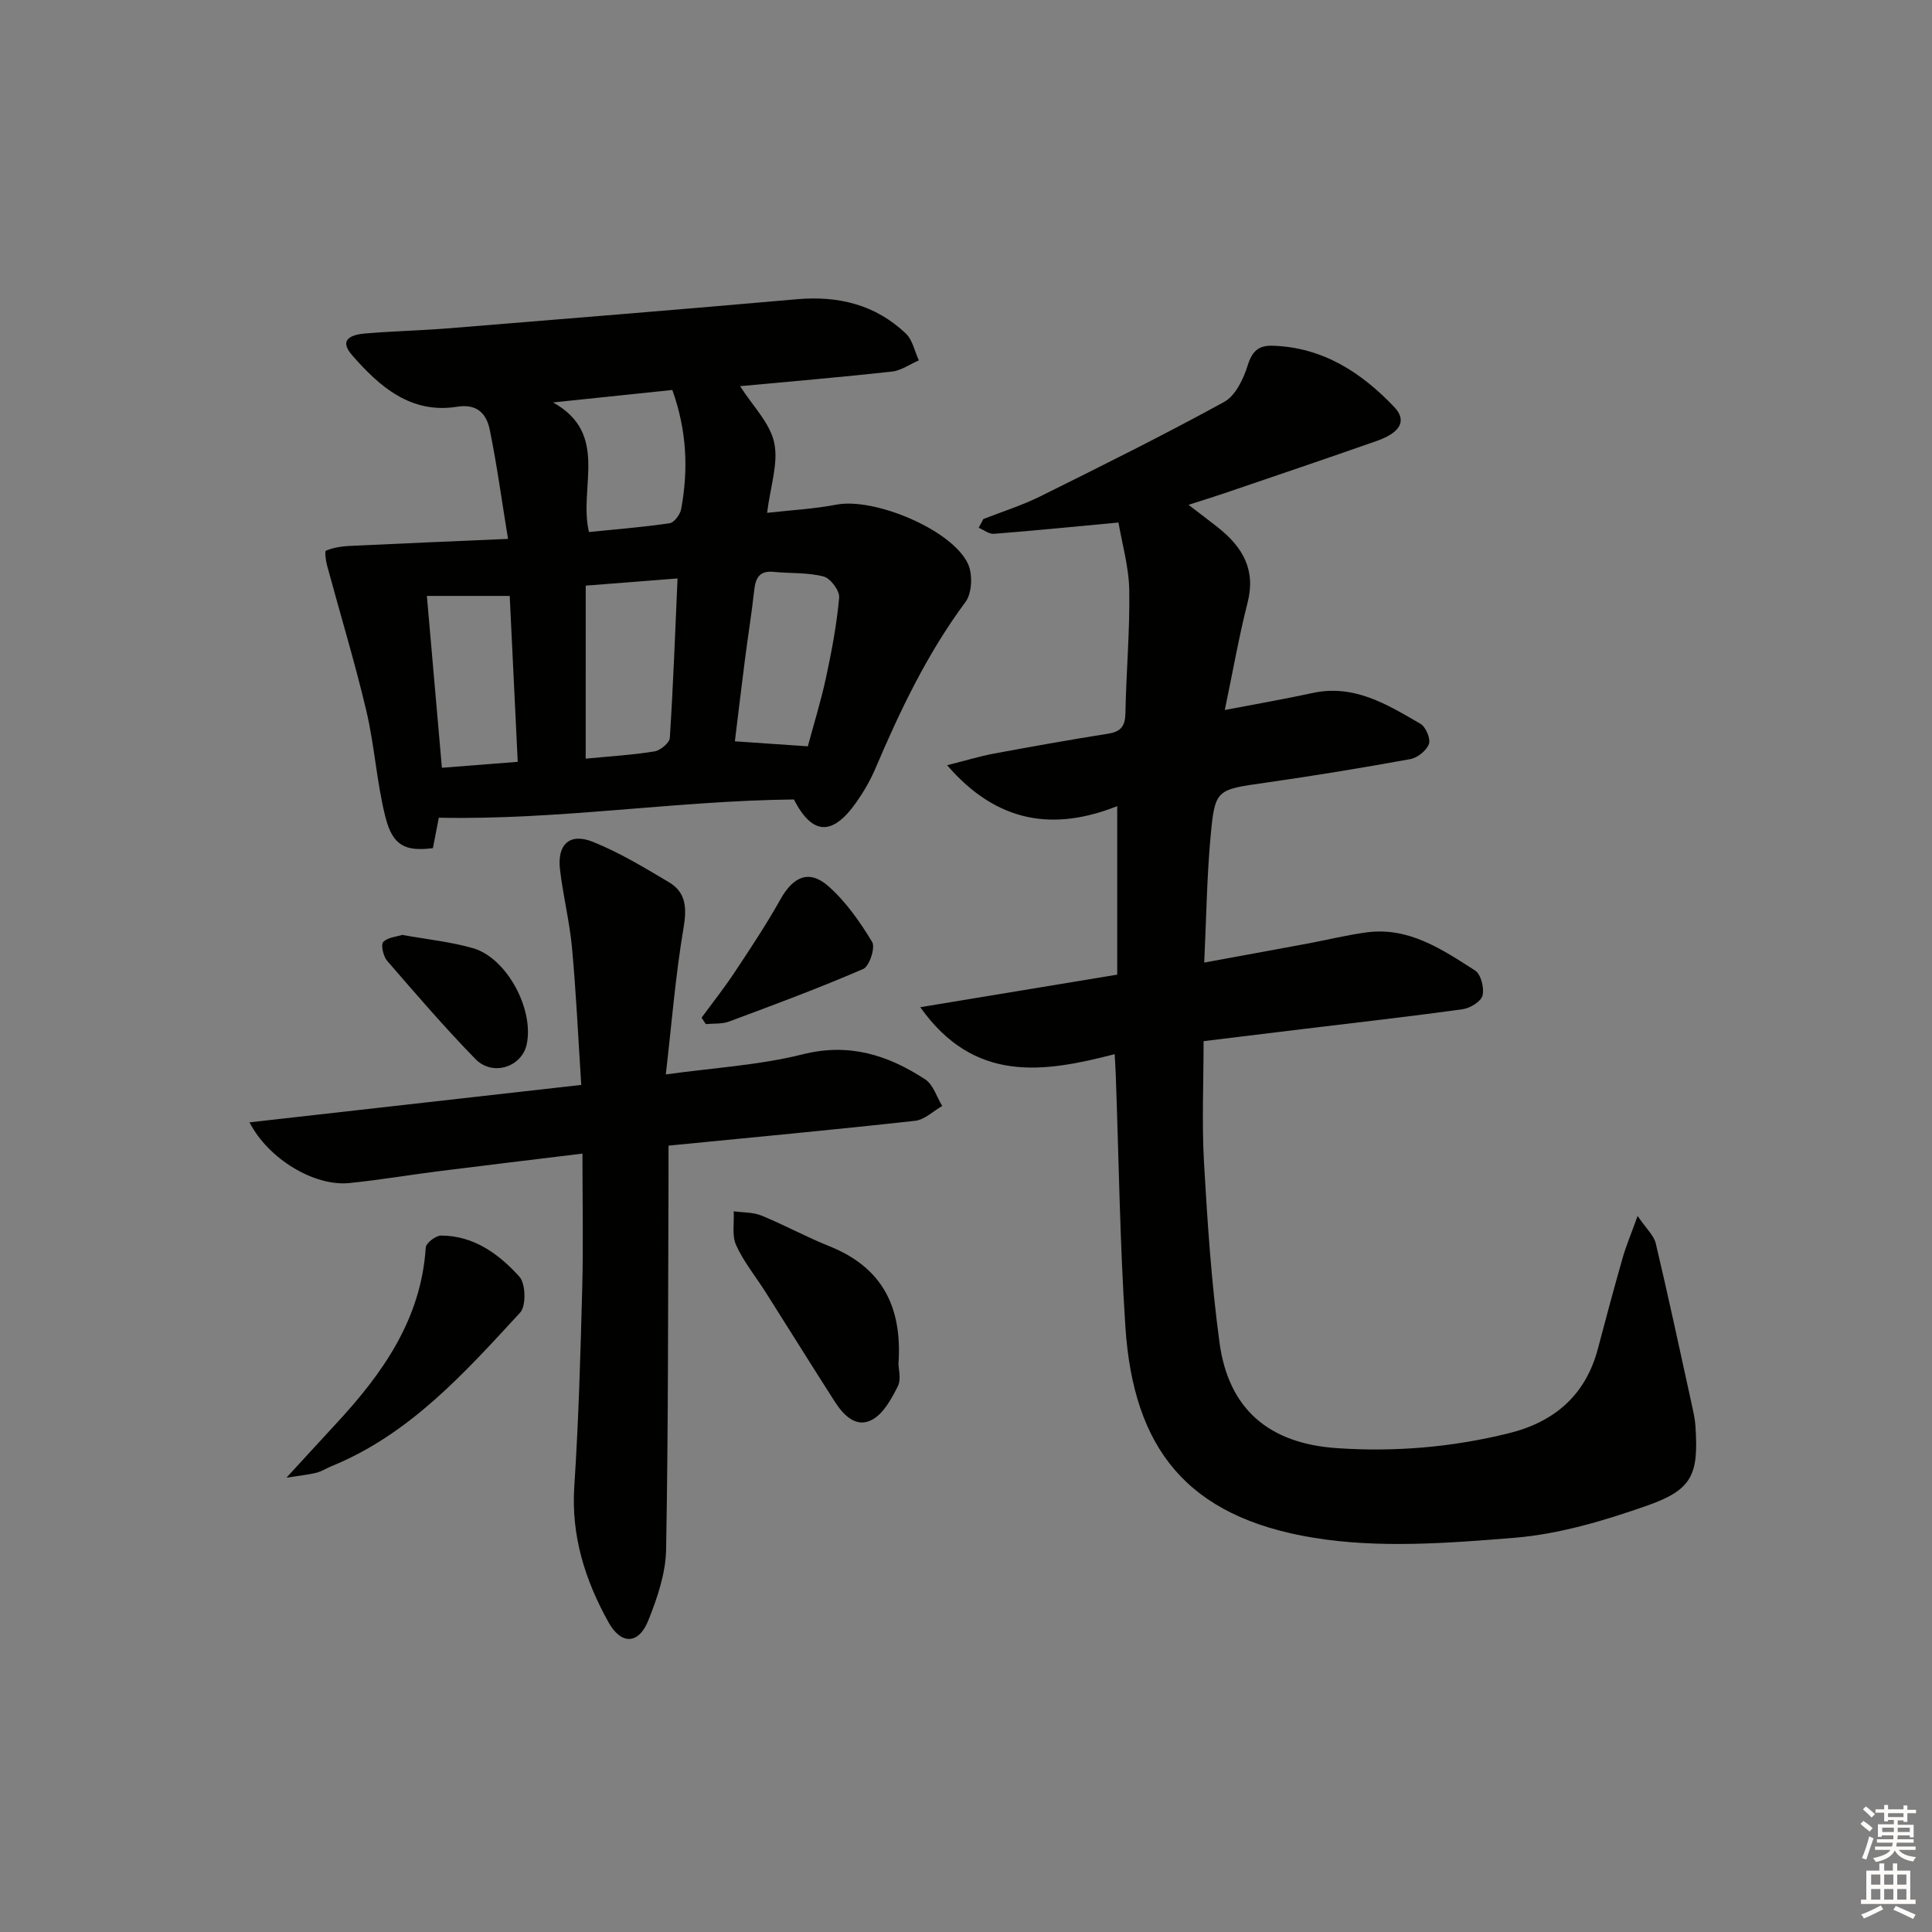 <svg enable-background="new 0 0 400 400" viewBox="0 0 400 400" xmlns="http://www.w3.org/2000/svg"><rect x="0" y="0" width="400" height="400" fill="#808080" stroke="none"/><g fill="#010100"><path d="m253.58 147c6.51-1.25 12.36-2.26 18.16-3.52 8.63-1.88 15.49 2.39 22.36 6.38 1.1.64 2.13 3.1 1.74 4.18-.5 1.37-2.38 2.86-3.87 3.13-9.95 1.81-19.95 3.45-29.96 4.88-10.2 1.46-10.47 1.3-11.38 11.22-.77 8.39-.87 16.84-1.31 26.02 7.45-1.37 14.41-2.63 21.36-3.93 4.08-.76 8.12-1.76 12.23-2.32 8.77-1.18 15.67 3.53 22.5 7.9 1.21.77 1.92 3.63 1.53 5.18-.32 1.25-2.58 2.62-4.13 2.83-11.02 1.53-22.08 2.77-33.12 4.11-6.72.81-13.45 1.64-20.5 2.5 0 8.65-.38 16.96.09 25.23.71 12.42 1.54 24.88 3.21 37.2 1.87 13.76 10.22 20.86 24.25 21.83 12.03.83 23.93-.18 35.64-3.08 9.47-2.34 15.94-7.9 18.47-17.59 1.64-6.26 3.33-12.5 5.1-18.72.71-2.48 1.73-4.88 3.1-8.68 1.8 2.65 3.36 4.03 3.76 5.69 2.6 10.97 4.96 22 7.38 33.02.35 1.62.74 3.25.84 4.9.65 9.96-.64 13.07-10.01 16.36-8.86 3.11-18.17 5.9-27.46 6.66-13.84 1.13-28.14 2.22-41.7-.02-26.14-4.32-37.2-18.48-38.86-43.66-1.15-17.41-1.36-34.88-2-52.32-.04-1.14-.12-2.27-.22-4.13-14.74 3.83-29.06 6.06-40.25-9.72 13.97-2.31 27.08-4.47 40.78-6.74 0-11.72 0-22.98 0-34.89-12.92 5.12-24.73 3.7-35.22-8.47 3.75-.94 6.75-1.86 9.82-2.43 7.83-1.46 15.67-2.85 23.53-4.1 2.64-.42 3.52-1.57 3.57-4.26.15-8.48.93-16.96.79-25.43-.08-4.85-1.5-9.68-2.23-14.03-9.15.86-17.46 1.69-25.79 2.34-1.01.08-2.1-.81-3.15-1.25.32-.6.64-1.21.96-1.81 3.93-1.54 7.99-2.81 11.76-4.68 12.79-6.35 25.58-12.7 38.09-19.56 2.35-1.29 4.01-4.76 4.88-7.57.93-2.97 2.27-4.17 5.2-4.07 10.34.33 18.32 5.52 25.13 12.67 2.68 2.82 1.33 5.3-3.58 7.03-10.49 3.69-21.02 7.24-31.54 10.83-2.2.75-4.42 1.43-7.46 2.41 2.37 1.82 4.28 3.25 6.15 4.73 5.03 4 7.84 8.7 6.07 15.55-1.8 7.06-3.04 14.26-4.71 22.2z"/><path d="m164.36 165.52c-24.6.27-48.56 4.28-73.51 3.78-.25 1.31-.74 3.82-1.22 6.3-5.72.72-8.33-.49-9.83-6.43-1.82-7.2-2.24-14.74-3.95-21.98-2.39-10.11-5.42-20.06-8.13-30.1-.28-1.02-.53-2.95-.23-3.08 1.44-.6 3.08-.89 4.66-.97 10.71-.52 21.43-.96 33.03-1.47-1.31-8.01-2.3-15.35-3.78-22.59-.66-3.25-2.55-5.44-6.76-4.77-9.61 1.53-16.05-4.16-21.75-10.68-2.95-3.38.11-4.27 2.75-4.49 5.79-.49 11.62-.61 17.41-1.08 24-1.95 47.99-3.9 71.97-6.01 8.58-.75 16.24 1.13 22.52 7.1 1.4 1.33 1.82 3.68 2.7 5.56-1.85.8-3.65 2.1-5.56 2.32-10.39 1.15-20.81 2.03-31.45 3.02 2.6 4.1 6.19 7.62 7.06 11.71.91 4.25-.8 9.07-1.47 14.52 4.99-.57 9.73-.81 14.36-1.7 7.85-1.51 24 5.21 27.24 12.28.99 2.15.83 6.04-.51 7.85-7.91 10.65-13.54 22.45-18.69 34.55-1.04 2.43-2.4 4.77-3.92 6.93-4.98 7.08-9.12 6.82-12.94-.57zm-43.1-8.45c5.07-.49 9.69-.76 14.24-1.5 1.22-.2 3.11-1.76 3.18-2.79.7-10.83 1.1-21.68 1.6-33.02-6.66.52-12.72.99-19.01 1.49-.01 11.87-.01 23.43-.01 35.82zm45.99-2.55c1.24-4.62 2.72-9.36 3.76-14.2 1.18-5.48 2.23-11.03 2.73-16.6.13-1.41-1.8-4-3.22-4.36-3.31-.86-6.89-.62-10.35-.96-2.86-.28-3.73 1.18-4.01 3.74-.52 4.77-1.3 9.52-1.91 14.28-.73 5.65-1.39 11.31-2.1 17.06 5.22.36 9.8.67 15.1 1.04zm-28.05-73.78c-8.51.89-16.61 1.73-24.7 2.58 11.75 6.52 5.23 17.62 7.44 26.83 5.61-.57 11.19-1.01 16.71-1.82.94-.14 2.17-1.81 2.38-2.94 1.49-8.11 1.21-16.13-1.83-24.65zm-47.71 78.22c5.28-.41 10.17-.8 15.7-1.23-.56-11.68-1.11-23.04-1.66-34.35-5.98 0-11.4 0-17.15 0 1.04 11.89 2.04 23.38 3.11 35.58z"/><path d="m120.59 238.84c-10.47 1.28-20.02 2.42-29.56 3.62-6.25.79-12.47 1.85-18.74 2.48-7.12.72-16.69-4.9-20.63-12.57 22.83-2.58 45.24-5.1 68.68-7.75-.62-9.62-1.05-19.02-1.91-28.38-.5-5.44-1.86-10.8-2.49-16.23-.61-5.19 2.01-7.64 6.8-5.72 5.49 2.2 10.64 5.32 15.75 8.36 3.61 2.15 3.72 5.4 3.02 9.53-1.65 9.73-2.43 19.61-3.66 30.27 10.08-1.4 19.41-1.92 28.32-4.16 9.65-2.43 17.69.15 25.39 5.19 1.66 1.09 2.37 3.63 3.52 5.5-1.86 1.06-3.65 2.85-5.61 3.07-16.82 1.86-33.68 3.43-51.06 5.14 0 2.25.01 4.22 0 6.18-.11 25.82-.03 51.64-.5 77.46-.09 4.94-1.83 10.04-3.7 14.7-1.99 4.95-5.61 5.06-8.24.32-4.81-8.66-7.74-17.81-7.07-28.05.9-13.76 1.29-27.55 1.65-41.34.23-8.96.04-17.93.04-27.62z"/><path d="m59.32 305.93c3.84-4.18 7.06-7.71 10.3-11.21 9.63-10.39 17.57-21.6 18.53-36.45.06-.93 2.08-2.47 3.18-2.46 6.79.02 11.99 3.84 16.22 8.53 1.3 1.45 1.41 6.04.14 7.42-11.47 12.43-22.81 25.16-39.04 31.79-1.07.44-2.08 1.11-3.19 1.38-1.7.42-3.47.58-6.14 1z"/><path d="m186.02 282.33c0 1.08.6 3.21-.13 4.67-1.31 2.6-2.96 5.66-5.32 6.94-3.3 1.79-5.93-.94-7.72-3.72-4.84-7.55-9.57-15.17-14.37-22.74-2.05-3.23-4.52-6.25-6.08-9.7-.9-1.99-.37-4.64-.49-6.99 1.92.27 4 .17 5.74.88 4.76 1.95 9.29 4.44 14.07 6.35 10.74 4.3 15.13 12.33 14.3 24.31z"/><path d="m145.25 210.71c2.3-3.14 4.72-6.19 6.86-9.43 3.28-4.95 6.58-9.91 9.47-15.08 2.63-4.7 5.91-6.23 9.88-2.76 3.65 3.19 6.57 7.4 9.11 11.58.7 1.15-.57 5.04-1.84 5.59-9.13 3.95-18.46 7.42-27.79 10.89-1.46.55-3.2.37-4.81.53-.29-.44-.58-.88-.88-1.32z"/><path d="m83.29 193.56c5.26.96 10.08 1.43 14.66 2.76 6.98 2.02 12.65 12.64 11.1 19.9-1.01 4.7-7.05 6.7-10.62 3.04-6.36-6.52-12.31-13.44-18.27-20.33-.8-.93-1.35-3.32-.82-3.89.95-1 2.83-1.11 3.95-1.48z"/></g><path d="m385.2 377.6.6-.6c.6.4 1.3.9 1.9 1.5l-.6.7c-.8-.6-1.4-1.1-1.9-1.6zm.3 7.1c.6-1.4 1.1-2.9 1.5-4.5.3.1.6.3.9.4-.5 1.4-1 2.9-1.5 4.4zm.2-10.1.6-.6c.7.5 1.3 1.1 1.9 1.6l-.7.7c-.6-.6-1.2-1.2-1.8-1.7zm8.4-.8h.8v.9h1.8v.7h-1.8v1.8h-.8v-.3h-1.2v.9h3.3v2.6h-.8v-.4h-2.5c0 .3 0 .6-.1.8h3.4v.7h-3.5c0 .3-.1.6-.1.8h4v.7h-3.5c.7.9 1.9 1.3 3.6 1.5-.2.2-.4.5-.6.9-1.9-.3-3.2-1.1-3.8-2.3-.5 1.1-1.8 2-3.9 2.4-.2-.3-.4-.5-.6-.8 1.9-.4 3.1-.9 3.6-1.7h-3.2v-.7h3.5c.1-.2.1-.5.2-.8h-3.3v-.7h3.4c0-.2 0-.5 0-.8h-2.4v.3h-.8v-2.6h3.3v-.9h-1.2v.3h-.8v-1.8h-1.8v-.7h1.8v-.9h.8v.9h3.2zm-4.4 5.5h2.4c0-.3 0-.6 0-.9h-2.4zm1.2-3.1h3.2v-.8h-3.2zm4.4 2.2h-2.4v.9h2.5v-.9z" fill="#fcfbfa"/><path d="m389.2 385.8h.9v1.5h1.8v-1.5h.9v1.5h2.7v6h1.1v.9h-11.3v-.9h1.1v-6h2.7v-1.5zm.2 8.7.5.8c-1.2.6-2.5 1.3-4 1.9-.2-.3-.3-.6-.6-.8 1.6-.6 3-1.3 4.1-1.9zm-2-4.3h1.9v-2.1h-1.9zm0 3.1h1.9v-2.2h-1.9zm2.7-3.1h1.9v-2.1h-1.9zm0 3.1h1.9v-2.2h-1.9zm2.4 1.3c1.4.6 2.7 1.2 4.1 1.8l-.5.9c-1.5-.7-2.8-1.4-4.1-1.9zm2.2-6.5h-1.9v2.1h1.9zm-1.9 5.2h1.9v-2.2h-1.9z" fill="#fcfbfa"/></svg>